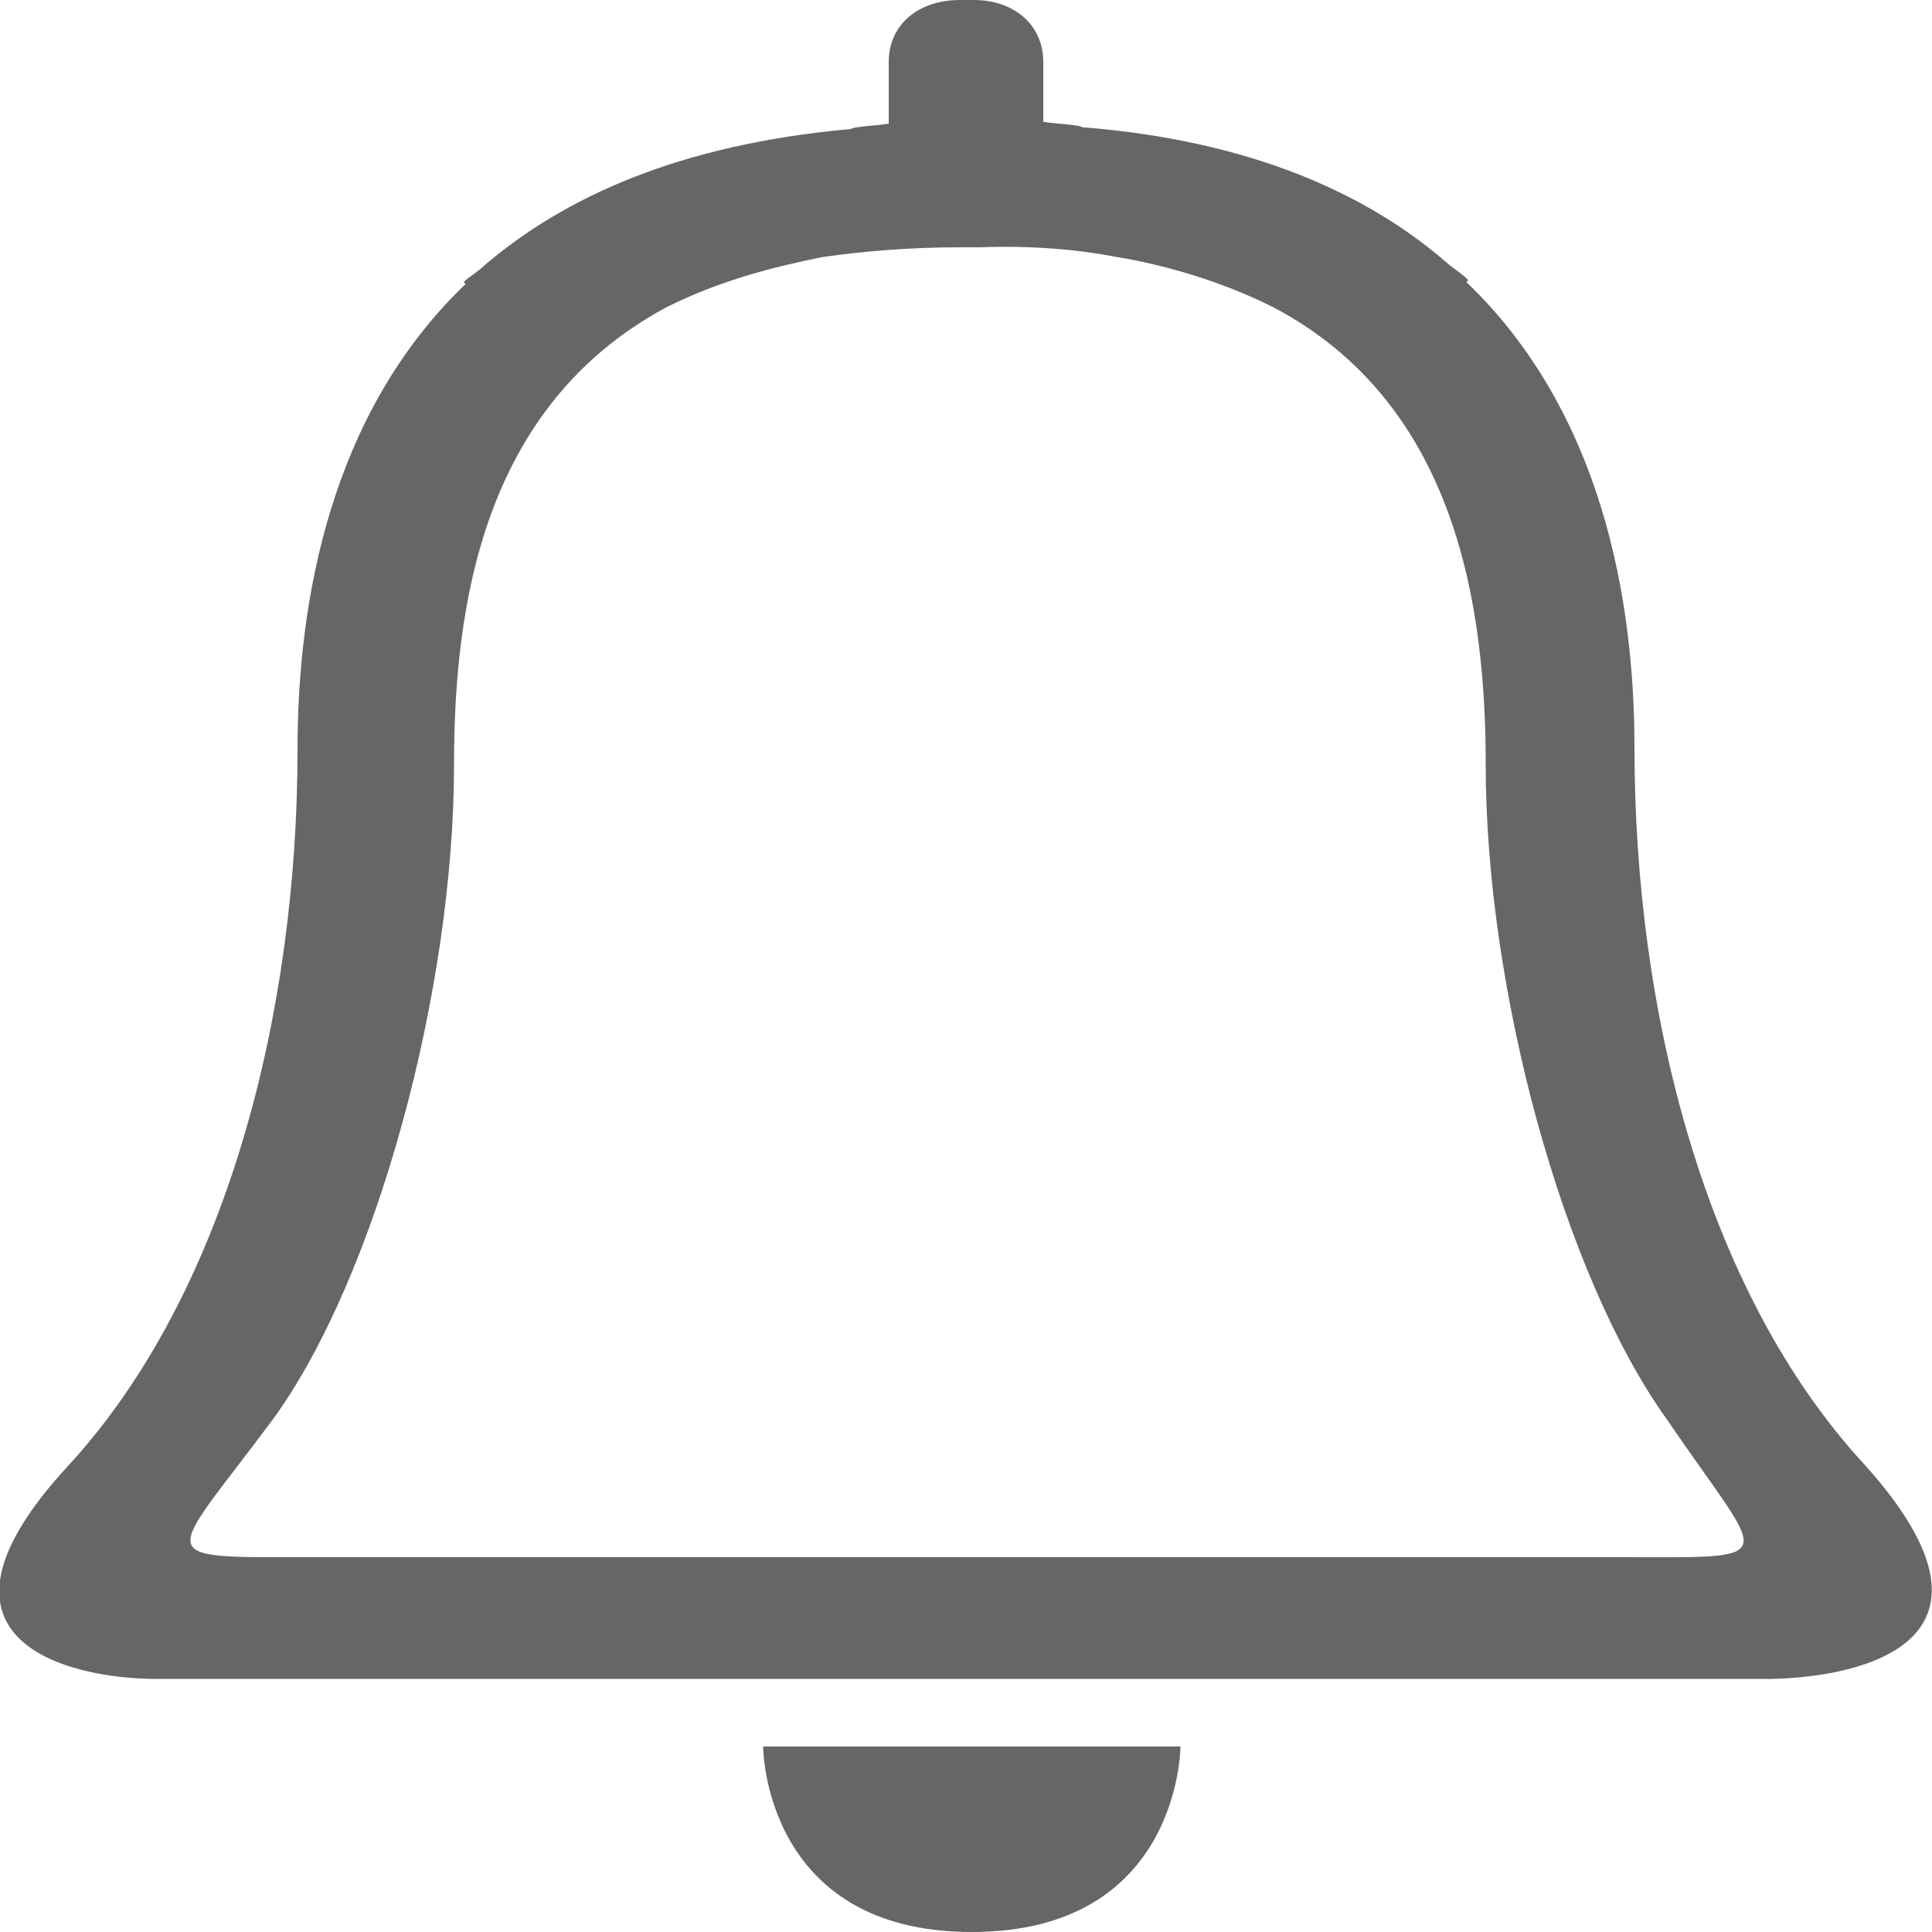 <?xml version="1.0" encoding="utf-8"?>
<!-- Generator: Adobe Illustrator 19.0.0, SVG Export Plug-In . SVG Version: 6.00 Build 0)  -->
<svg version="1.1" id="图层_1" xmlns="http://www.w3.org/2000/svg" xmlns:xlink="http://www.w3.org/1999/xlink" x="0px" y="0px"
	 viewBox="0 0 100 100" style="enable-background:new 0 0 100 100;" xml:space="preserve">
<style type="text/css">
	.st0{fill:#666666;}
</style>
<path id="XMLID_5_" class="st0" d="M96.5,75.8c-8.3-9-11.9-23.5-11.9-37.1c0-7.7-1.7-17.4-8.7-24.1l0.1-0.1c-0.3-0.3-0.6-0.5-1-0.8
	c-4.2-3.7-10.3-6.4-18.8-7.1h-0.1c-0.1,0-0.2-0.1-0.4-0.1c-0.6-0.1-1.2-0.1-1.7-0.2V3.2C54,1.3,52.5,0,50.4,0h-0.7
	C47.5,0,46,1.3,46,3.2v3.2c-0.6,0.1-1.1,0.1-1.7,0.2c-0.1,0-0.3,0.1-0.4,0.1h-0.1c-8.5,0.8-14.5,3.4-18.8,7.1
	c-0.3,0.3-0.7,0.5-1,0.8l0.1,0.1c-7,6.7-8.7,16.4-8.7,24.1c0,13.5-3.6,28.1-11.9,37.1c-8.3,9,0,11,4.6,11h83.6
	C96.5,86.8,104.7,84.9,96.5,75.8z M83.9,80.6H16.2c-8.6,0-7.6,0.3-2.1-7.1c5.4-7.4,9.4-22.3,9.4-33.9c0-8.3,1.5-18.6,11-23.7
	c2.8-1.4,5.6-2.1,8.1-2.6c2.1-0.3,4.5-0.5,7.1-0.5h1c2.6-0.1,5,0.1,7.1,0.5c2.4,0.4,5.3,1.2,8.1,2.6c9.5,5,11,15.5,11,23.7
	c0,11.6,4,26.4,9.4,33.9C91.4,81,92.5,80.6,83.9,80.6L83.9,80.6z M50.3,100c10.8,0,10.8-9.6,10.8-9.6H39.5
	C39.5,90.4,39.5,100,50.3,100z"/>
</svg>
